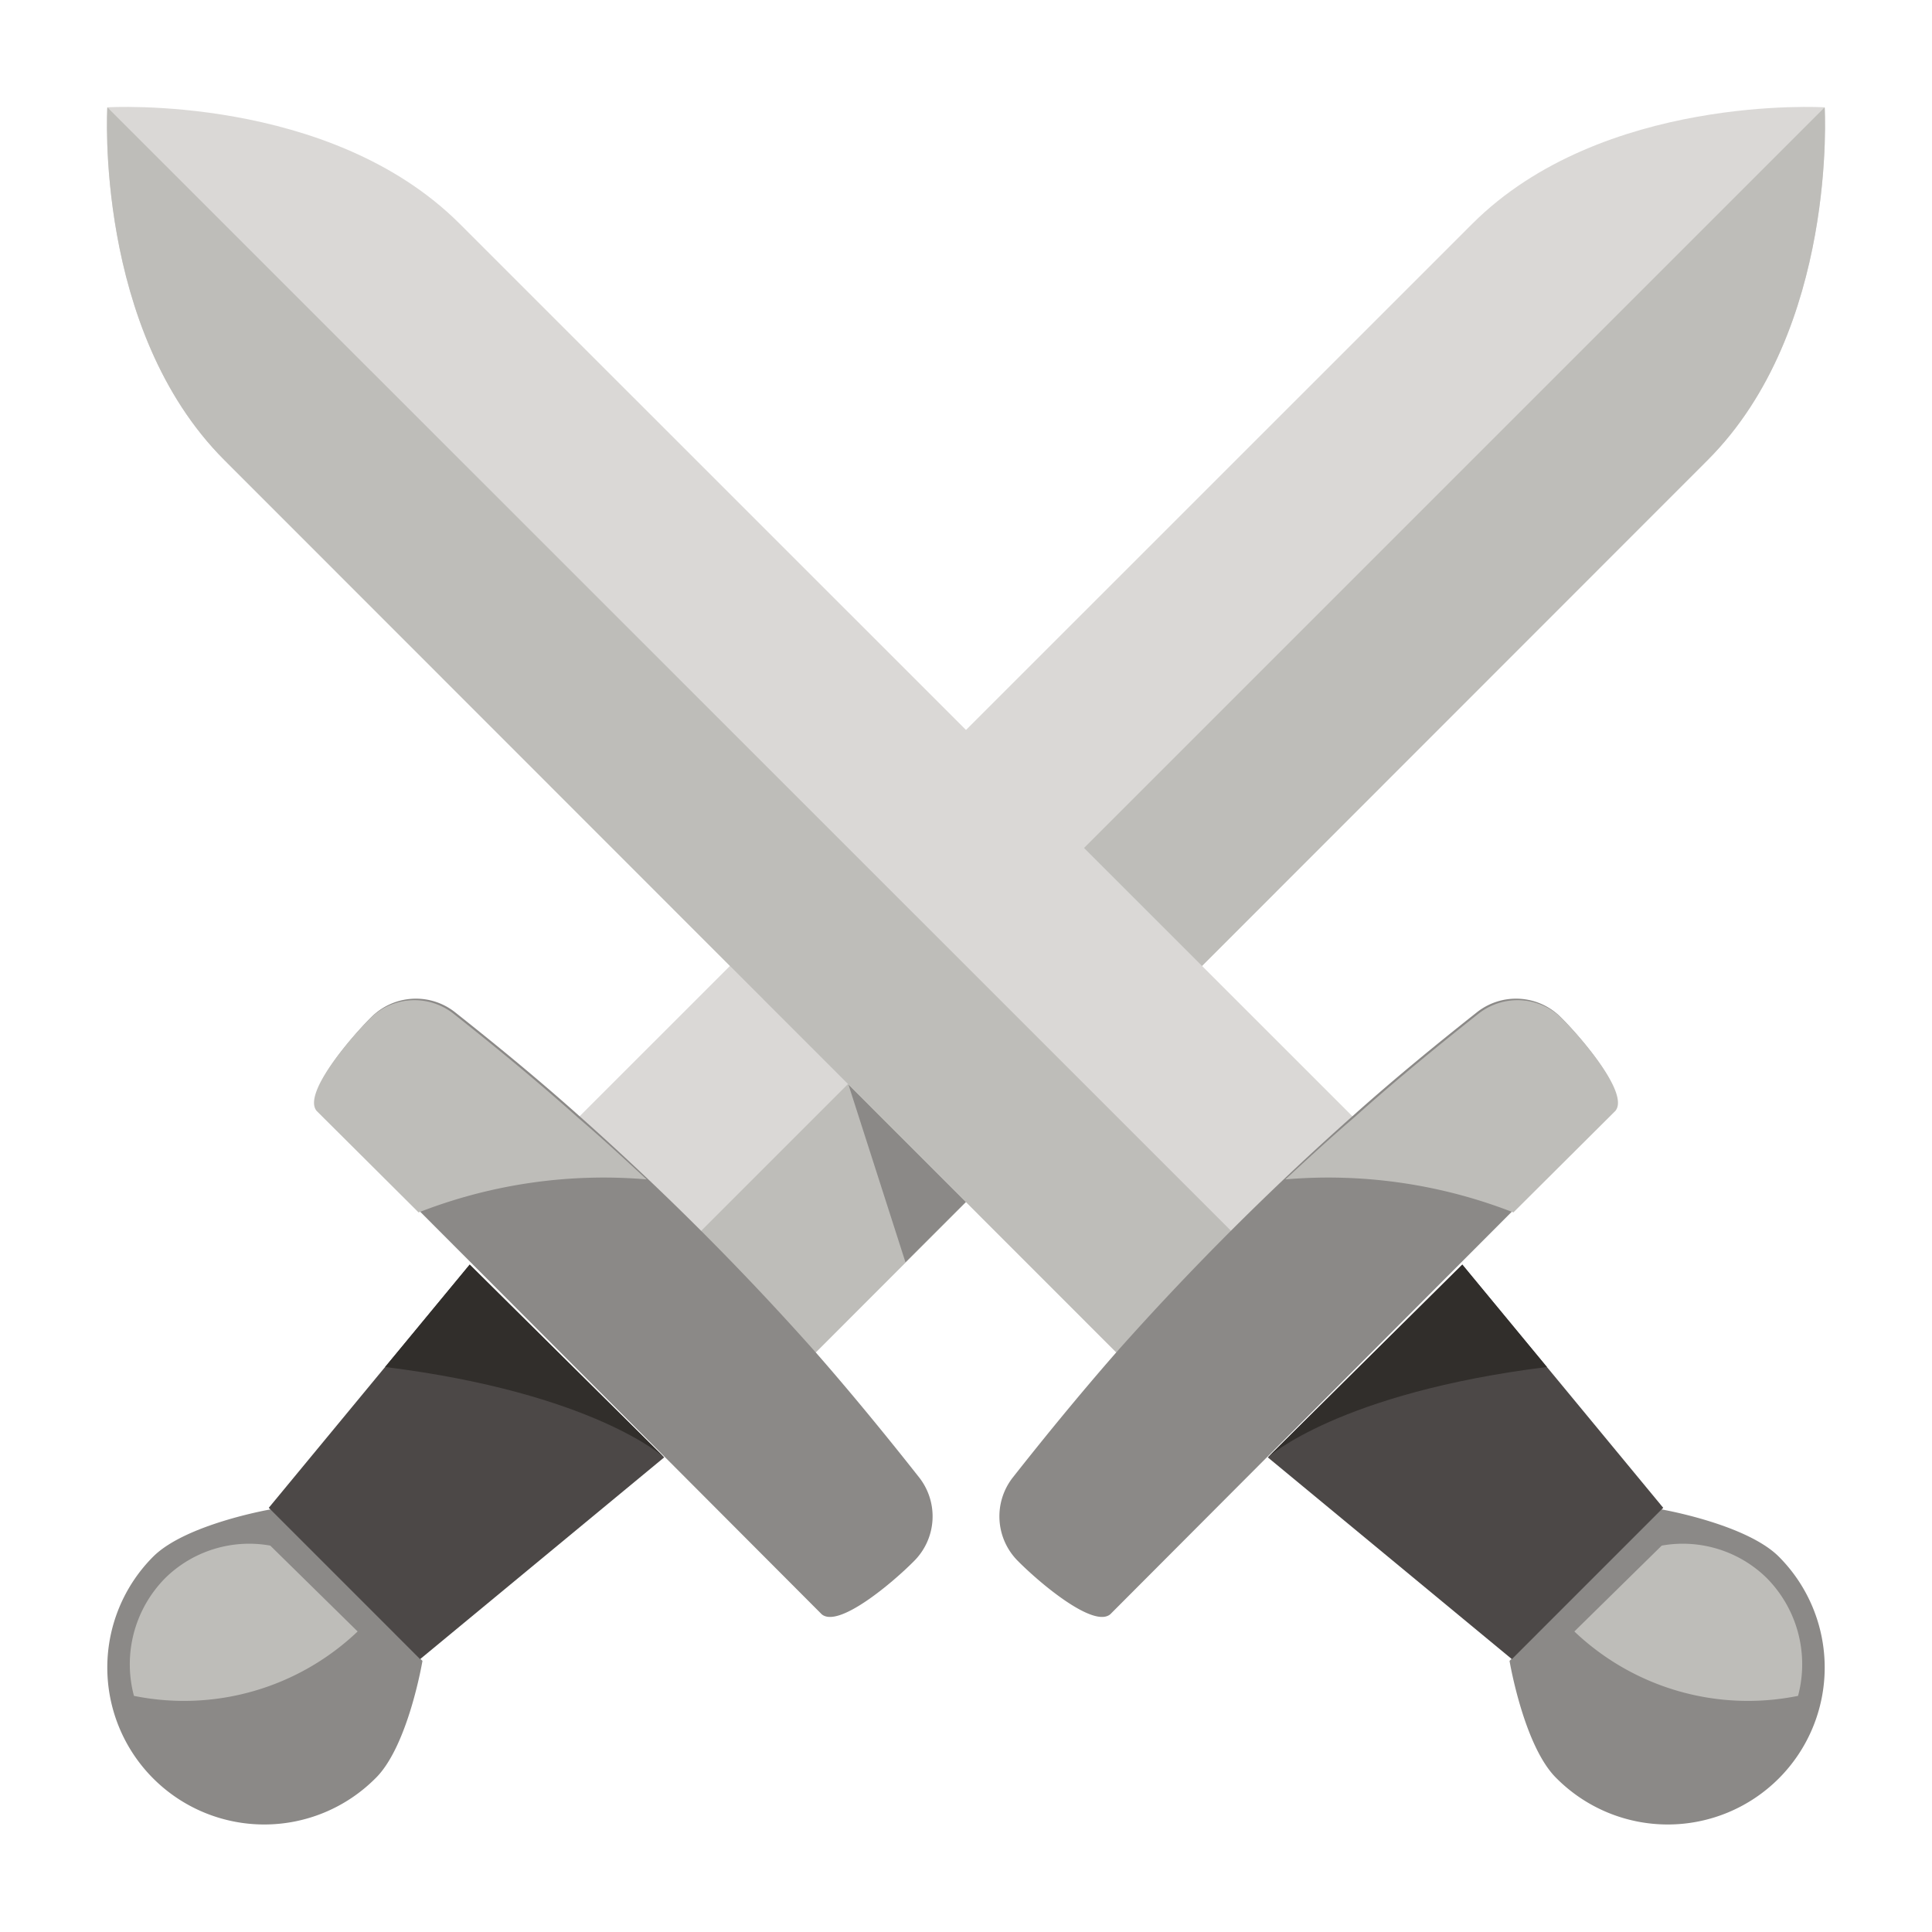 <svg xmlns="http://www.w3.org/2000/svg" width="90" height="90" viewBox="0 0 90 90">
  <defs>
    <style>
      .cls-1 {
        fill: #dad8d6;
      }

      .cls-2 {
        fill: #bebdb9;
      }

      .cls-3 {
        fill: #8b8987;
      }

      .cls-4 {
        fill: #4c4847;
      }

      .cls-5 {
        fill: #312e2b;
      }

      .cls-6 {
        fill: #a1a0a0;
      }

      .cls-7 {
        fill: #898989;
      }
    </style>
  </defs>
  <g id="Layer_1" data-name="Layer 1">
    <g>
      <g>
        <path class="cls-1" d="M38,63,79.55,21.43C85.62,15.36,85,5,85,5s-10.35-.64-16.42,5.43L26.93,52.07l5.35,5.65Z"/>
        <path class="cls-2" d="M32.28,57.72,38,63,79.55,21.43C85.62,15.36,85,5,85,5Z"/>
        <polygon class="cls-3" points="42.18 58.8 46.08 54.9 39.51 50.48 42.18 58.8"/>
        <path class="cls-3" d="M38.28,75.2c.78.65,3.27-1.44,4.3-2.48a2.94,2.94,0,0,0,.25-3.88C41.38,67,39.75,65,38,63a132.11,132.11,0,0,0-11-11c-2-1.79-4-3.42-5.82-4.86a2.94,2.94,0,0,0-3.88.24c-1,1-3.13,3.52-2.48,4.3Z"/>
        <path class="cls-3" d="M19.68,77.37s-.67,4-2.2,5.48A7.31,7.31,0,1,1,7.14,72.51c1.53-1.52,5.48-2.2,5.48-2.2Z"/>
        <polygon class="cls-4" points="30.94 67.89 19.57 77.29 12.52 70.24 21.88 58.91 30.94 67.89"/>
        <path class="cls-2" d="M30.12,54.94c-1.08-1-2.17-2-3.19-2.87-2-1.79-4-3.42-5.82-4.86a2.94,2.94,0,0,0-3.88.24c-1,1-3.13,3.52-2.48,4.3l4.75,4.73A23.69,23.69,0,0,1,30.12,54.94Z"/>
        <path class="cls-2" d="M7.71,73.5A5.71,5.71,0,0,0,6.24,79a11.73,11.73,0,0,0,10.42-3L12.59,72A5.58,5.58,0,0,0,7.71,73.5Z"/>
        <path class="cls-5" d="M30.94,67.89s-3.29-3-13-4.21l3.94-4.77Z"/>
      </g>
      <g>
        <polygon class="cls-6" points="36.73 38.52 41.44 45.07 45.1 41.41 36.73 38.52"/>
        <polygon class="cls-7" points="41.44 45.07 46.03 51.46 53.27 44.23 45.1 41.41 41.44 45.07"/>
      </g>
      <g>
        <path class="cls-1" d="M52,63,10.45,21.43C4.38,15.36,5,5,5,5s10.35-.64,16.42,5.43L63.07,52.07l-5.34,5.65Z"/>
        <path class="cls-2" d="M57.73,57.72,52,63,10.45,21.43C4.38,15.36,5,5,5,5Z"/>
        <path class="cls-3" d="M51.72,75.2c-.78.65-3.27-1.44-4.3-2.48a2.94,2.94,0,0,1-.25-3.88C48.62,67,50.25,65,52,63a132.11,132.11,0,0,1,11-11c2-1.79,4-3.42,5.82-4.86a2.94,2.94,0,0,1,3.88.24c1,1,3.13,3.52,2.48,4.3Z"/>
        <path class="cls-3" d="M70.32,77.37s.67,4,2.2,5.48A7.31,7.31,0,1,0,82.86,72.51c-1.53-1.52-5.48-2.2-5.48-2.2Z"/>
        <polygon class="cls-4" points="59.06 67.89 70.43 77.29 77.48 70.24 68.12 58.91 59.06 67.89"/>
        <path class="cls-2" d="M59.88,54.94c1.08-1,2.17-2,3.19-2.87,2-1.79,4-3.42,5.82-4.86a2.94,2.94,0,0,1,3.88.24c1,1,3.13,3.52,2.48,4.3L70.5,56.48A23.69,23.69,0,0,0,59.88,54.94Z"/>
        <path class="cls-2" d="M82.29,73.5A5.71,5.71,0,0,1,83.76,79a11.73,11.73,0,0,1-10.42-3L77.41,72A5.58,5.58,0,0,1,82.29,73.5Z"/>
        <path class="cls-5" d="M59.06,67.89s3.29-3,13-4.21l-3.94-4.77Z"/>
      </g>
    </g>
  </g>
</svg>
